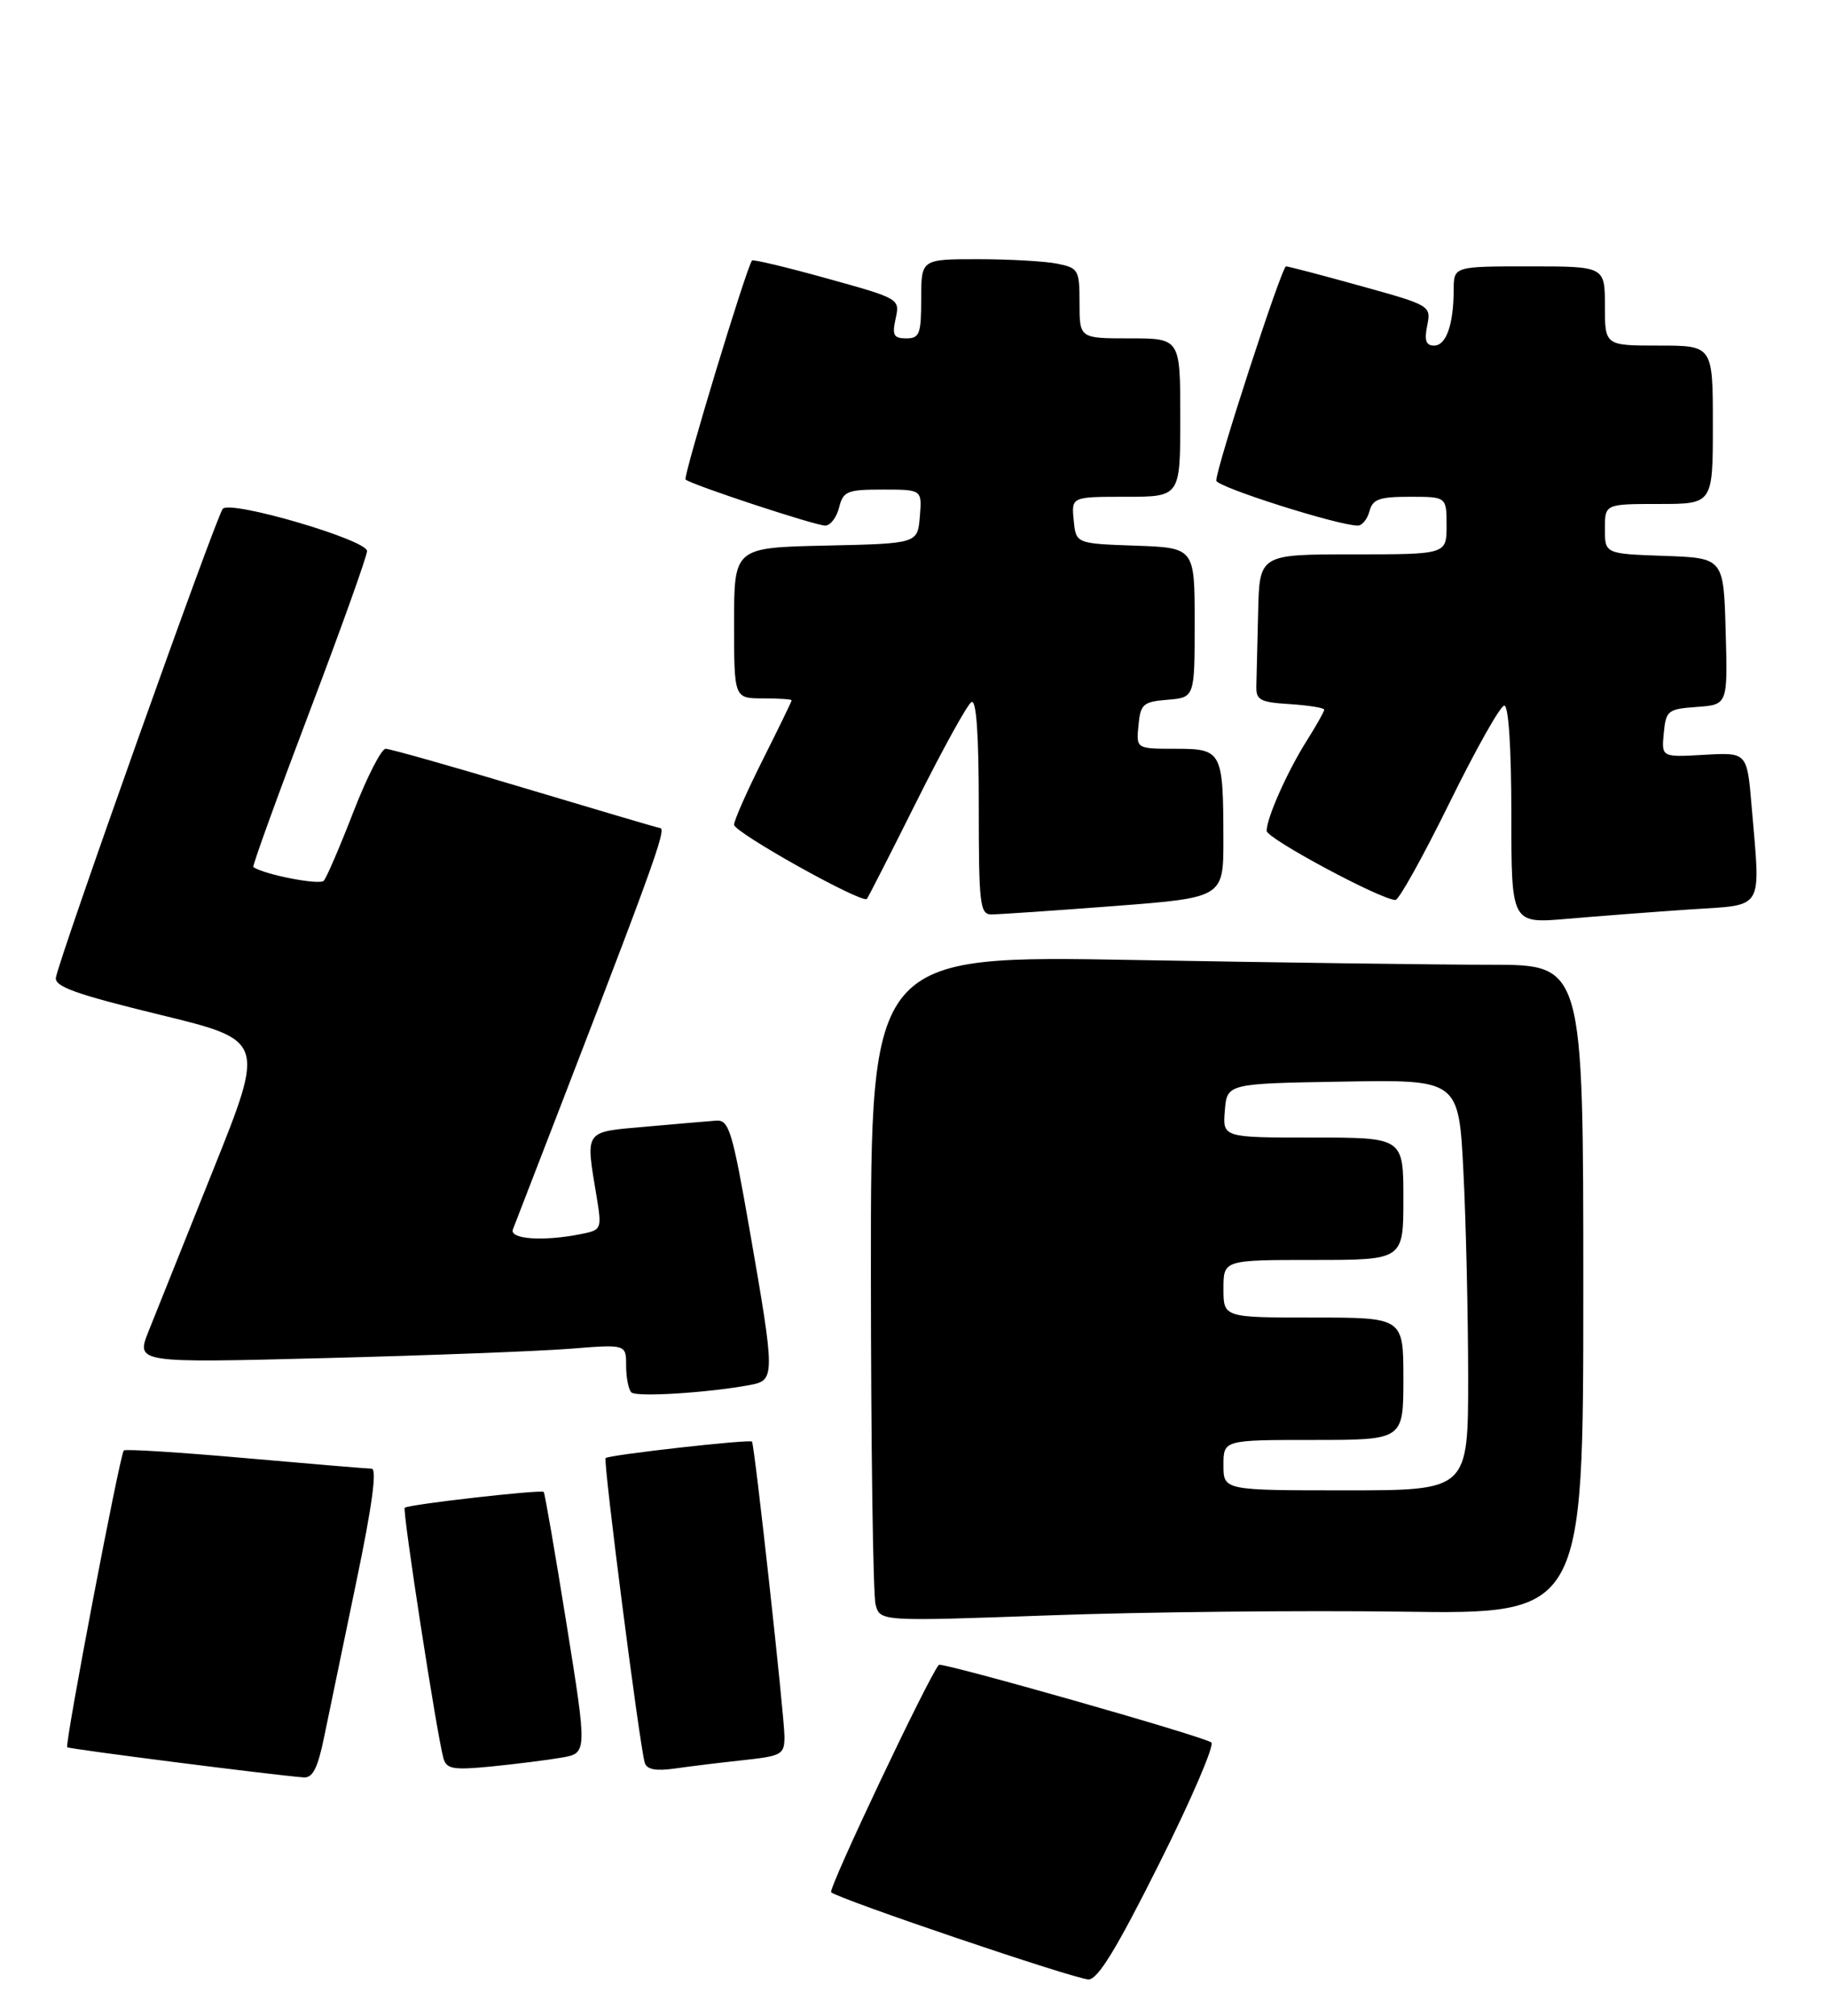 <?xml version="1.0" encoding="UTF-8" standalone="no"?>
<!DOCTYPE svg PUBLIC "-//W3C//DTD SVG 1.1//EN" "http://www.w3.org/Graphics/SVG/1.1/DTD/svg11.dtd" >
<svg xmlns="http://www.w3.org/2000/svg" xmlns:xlink="http://www.w3.org/1999/xlink" version="1.1" viewBox="0 0 254 280">
 <g >
 <path fill="currentColor"
d=" M 161.06 258.87 C 165.51 250.00 168.77 242.41 168.32 242.02 C 167.43 241.23 130.83 230.82 130.45 231.24 C 129.04 232.84 115.04 262.37 115.49 262.82 C 116.40 263.73 149.24 274.86 151.24 274.93 C 152.52 274.98 155.16 270.67 161.06 258.87 Z  M 45.04 241.25 C 45.69 238.09 47.70 228.41 49.50 219.75 C 51.71 209.17 52.41 204.00 51.64 203.99 C 51.01 203.98 43.10 203.32 34.05 202.52 C 25.01 201.72 17.43 201.24 17.20 201.46 C 16.66 202.01 8.97 242.31 9.34 242.68 C 9.60 242.93 37.72 246.52 42.18 246.87 C 43.45 246.97 44.15 245.60 45.04 241.25 Z  M 78.05 244.12 C 81.60 243.50 81.60 243.50 78.71 225.50 C 77.12 215.60 75.70 207.38 75.55 207.22 C 75.19 206.86 56.70 208.96 56.24 209.42 C 55.88 209.79 60.72 241.08 61.62 244.23 C 62.05 245.72 62.99 245.87 68.31 245.35 C 71.71 245.01 76.10 244.46 78.05 244.12 Z  M 103.25 244.48 C 108.66 243.89 109.00 243.70 109.00 241.19 C 109.00 238.42 104.85 200.71 104.49 200.23 C 104.22 199.87 84.60 202.07 84.15 202.52 C 83.78 202.89 88.88 242.54 89.59 244.84 C 89.88 245.78 91.12 246.01 93.75 245.64 C 95.81 245.34 100.09 244.82 103.25 244.48 Z  M 194.75 223.85 C 220.00 224.21 220.00 224.21 220.00 179.10 C 220.00 134.00 220.00 134.00 207.25 134.00 C 200.24 134.00 177.96 133.70 157.75 133.34 C 121.00 132.68 121.00 132.68 121.01 176.59 C 121.02 200.74 121.31 221.56 121.66 222.86 C 122.29 225.21 122.29 225.21 145.89 224.36 C 158.88 223.89 180.86 223.66 194.75 223.85 Z  M 104.25 192.36 C 107.71 191.71 107.71 191.18 104.19 171.00 C 101.74 156.96 101.29 155.51 99.49 155.65 C 98.40 155.73 94.01 156.11 89.75 156.49 C 81.07 157.25 81.35 156.85 82.89 166.16 C 83.64 170.75 83.61 170.83 80.70 171.41 C 75.49 172.45 70.74 172.12 71.27 170.75 C 91.17 119.33 92.75 115.00 91.67 115.00 C 91.48 115.00 83.08 112.52 73.00 109.50 C 62.92 106.47 54.18 104.00 53.58 104.00 C 52.99 104.01 50.98 107.94 49.11 112.75 C 47.25 117.56 45.39 121.87 44.99 122.33 C 44.41 122.97 36.75 121.49 35.20 120.43 C 35.03 120.32 38.52 110.68 42.95 99.01 C 47.38 87.35 51.00 77.23 51.00 76.54 C 51.00 74.99 32.13 69.46 30.96 70.66 C 30.12 71.51 8.26 132.91 7.77 135.78 C 7.56 137.03 10.55 138.10 22.17 140.93 C 36.84 144.50 36.84 144.50 29.62 162.50 C 25.65 172.40 21.61 182.48 20.64 184.91 C 18.89 189.31 18.89 189.31 45.20 188.63 C 59.66 188.26 74.99 187.67 79.25 187.33 C 87.00 186.71 87.00 186.71 87.00 189.69 C 87.00 191.33 87.33 192.99 87.72 193.39 C 88.41 194.08 98.45 193.45 104.25 192.36 Z  M 234.75 126.32 C 245.33 125.61 244.63 126.77 243.38 111.90 C 242.75 104.50 242.75 104.50 236.81 104.84 C 230.86 105.18 230.86 105.18 231.18 101.84 C 231.48 98.68 231.73 98.48 235.78 98.19 C 240.07 97.88 240.07 97.88 239.78 87.69 C 239.50 77.50 239.50 77.50 231.25 77.21 C 223.00 76.92 223.00 76.92 223.00 73.46 C 223.00 70.00 223.00 70.00 230.50 70.00 C 238.00 70.00 238.00 70.00 238.00 59.00 C 238.00 48.00 238.00 48.00 230.50 48.00 C 223.00 48.00 223.00 48.00 223.00 42.50 C 223.00 37.00 223.00 37.00 212.50 37.00 C 202.00 37.00 202.00 37.00 201.99 40.25 C 201.97 45.11 200.95 48.00 199.26 48.00 C 198.14 48.00 197.89 47.28 198.31 45.22 C 198.86 42.46 198.78 42.41 189.07 39.72 C 183.69 38.22 179.02 37.00 178.69 37.00 C 178.10 37.00 169.00 64.93 169.00 66.75 C 169.00 67.62 185.93 73.00 188.67 73.00 C 189.27 73.00 190.00 72.10 190.29 71.00 C 190.73 69.33 191.65 69.00 195.91 69.00 C 201.00 69.00 201.00 69.00 201.00 73.00 C 201.00 77.00 201.00 77.00 188.00 77.00 C 175.00 77.00 175.00 77.00 174.82 85.00 C 174.72 89.40 174.61 94.01 174.57 95.25 C 174.51 97.24 175.06 97.54 179.25 97.80 C 181.86 97.97 184.00 98.32 184.00 98.57 C 184.00 98.83 182.90 100.78 181.56 102.90 C 178.87 107.17 176.00 113.61 176.00 115.40 C 176.00 116.46 191.92 125.00 193.90 125.00 C 194.38 125.00 197.76 118.92 201.41 111.50 C 205.06 104.08 208.48 98.00 209.02 98.00 C 209.62 98.00 210.00 103.92 210.00 113.15 C 210.00 128.29 210.00 128.29 217.75 127.62 C 222.01 127.25 229.66 126.67 234.75 126.32 Z  M 154.75 125.85 C 170.00 124.68 170.00 124.68 169.99 116.59 C 169.97 104.31 169.80 104.00 163.32 104.00 C 157.87 104.00 157.87 104.00 158.19 100.75 C 158.47 97.78 158.83 97.47 162.25 97.19 C 166.00 96.88 166.00 96.88 166.00 86.48 C 166.00 76.08 166.00 76.08 157.75 75.79 C 149.50 75.50 149.50 75.50 149.19 72.25 C 148.87 69.00 148.87 69.00 156.44 69.00 C 164.00 69.00 164.00 69.00 164.00 58.00 C 164.00 47.00 164.00 47.00 157.00 47.00 C 150.00 47.00 150.00 47.00 150.00 42.12 C 150.00 37.47 149.86 37.22 146.88 36.62 C 145.16 36.28 140.21 36.00 135.88 36.00 C 128.00 36.00 128.00 36.00 128.00 41.50 C 128.00 46.40 127.77 47.00 125.92 47.00 C 124.17 47.00 123.94 46.56 124.45 44.24 C 125.05 41.50 124.99 41.47 114.93 38.68 C 109.36 37.13 104.67 36.01 104.50 36.18 C 103.77 36.96 94.89 66.22 95.26 66.60 C 95.96 67.29 113.26 73.00 114.67 73.00 C 115.38 73.00 116.24 71.88 116.59 70.50 C 117.16 68.22 117.69 68.00 122.67 68.00 C 128.12 68.00 128.12 68.00 127.81 71.75 C 127.50 75.50 127.50 75.50 114.75 75.78 C 102.00 76.06 102.00 76.06 102.00 86.53 C 102.00 97.00 102.00 97.00 106.00 97.00 C 108.20 97.00 110.00 97.12 110.00 97.27 C 110.00 97.42 108.20 101.12 106.00 105.50 C 103.80 109.88 102.00 113.95 102.00 114.55 C 102.00 115.62 119.81 125.56 120.45 124.85 C 120.63 124.66 123.73 118.57 127.35 111.33 C 130.97 104.09 134.40 97.87 134.97 97.52 C 135.66 97.09 136.00 101.84 136.00 111.94 C 136.00 125.61 136.16 127.00 137.75 127.01 C 138.71 127.01 146.36 126.49 154.75 125.85 Z  M 170.00 203.50 C 170.00 200.00 170.00 200.00 182.50 200.00 C 195.00 200.00 195.00 200.00 195.00 191.50 C 195.00 183.00 195.00 183.00 182.50 183.00 C 170.00 183.00 170.00 183.00 170.00 179.00 C 170.00 175.00 170.00 175.00 182.50 175.00 C 195.00 175.00 195.00 175.00 195.00 166.50 C 195.00 158.00 195.00 158.00 182.44 158.00 C 169.88 158.00 169.88 158.00 170.19 154.25 C 170.50 150.50 170.50 150.50 186.59 150.23 C 202.69 149.95 202.69 149.95 203.34 162.73 C 203.70 169.75 203.99 182.59 204.00 191.25 C 204.00 207.00 204.00 207.00 187.00 207.00 C 170.00 207.00 170.00 207.00 170.00 203.50 Z "/>
</g>
</svg>